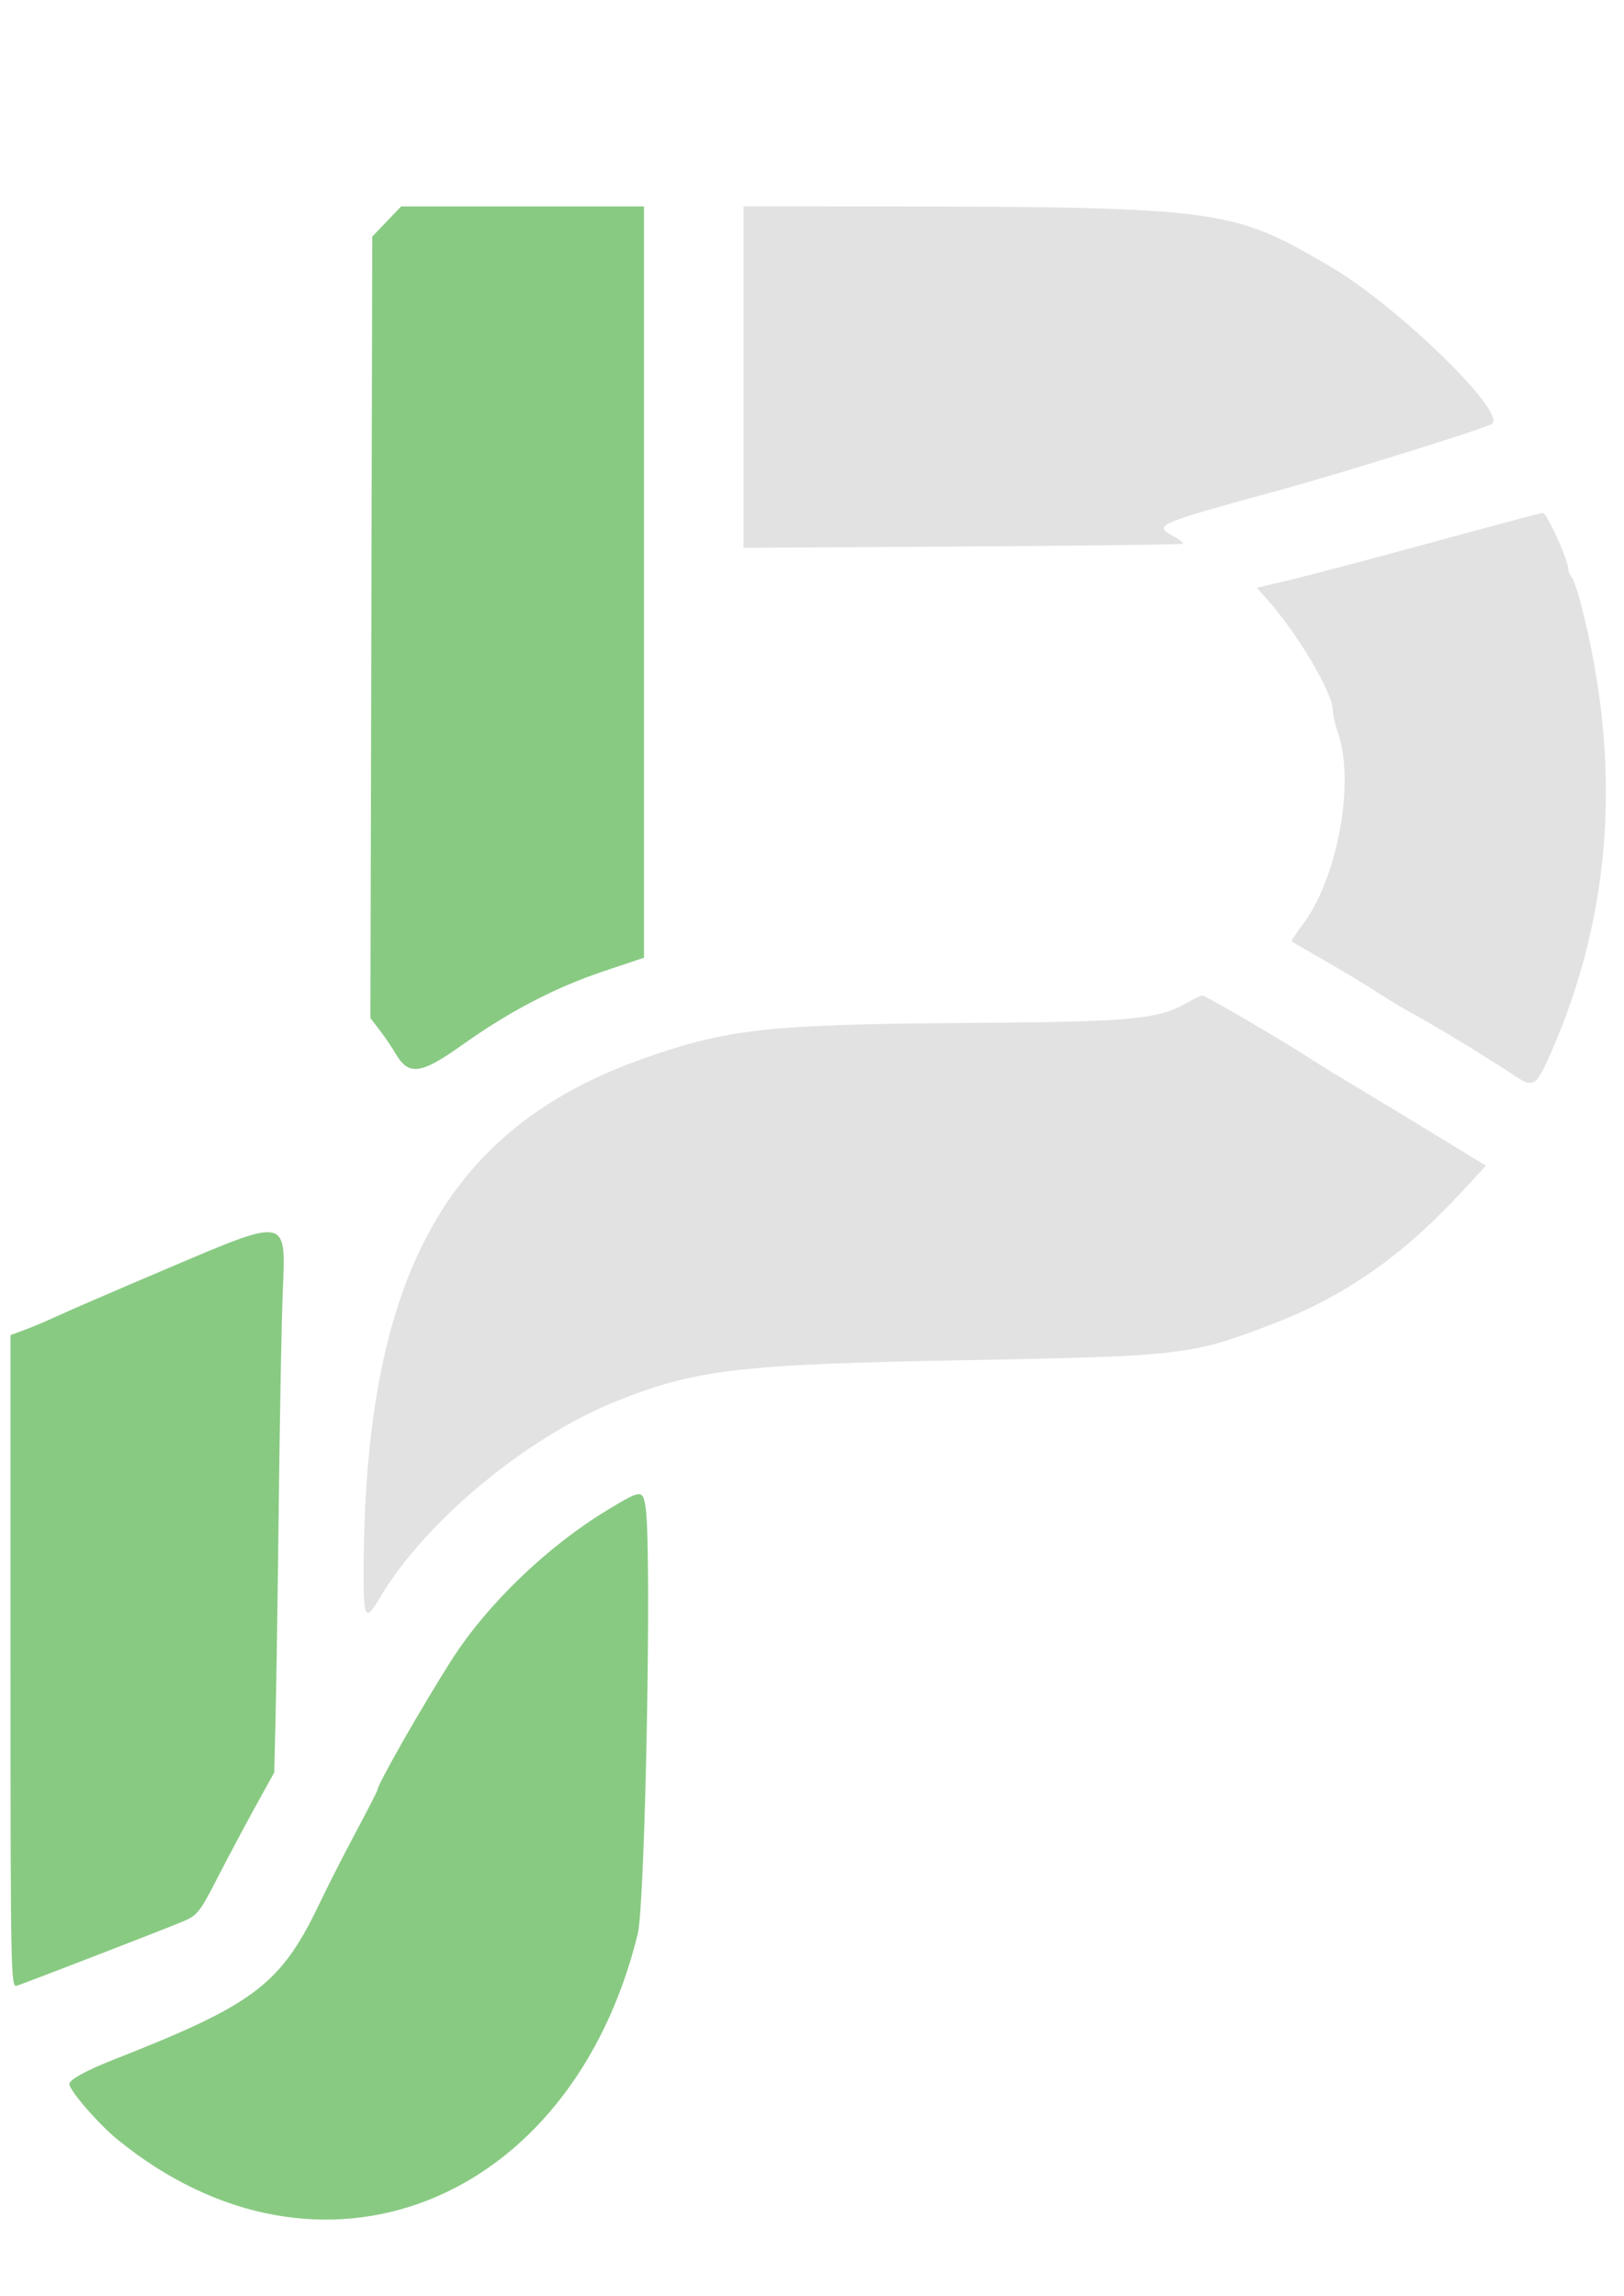 <?xml version="1.0" encoding="UTF-8" standalone="no"?>
<!-- Created with Inkscape (http://www.inkscape.org/) -->

<svg
   width="297mm"
   height="420mm"
   viewBox="0 0 297 420"
   version="1.1"
   id="svg5"
   sodipodi:docname="logo.svg"
   inkscape:version="1.1.2 (0a00cf5339, 2022-02-04)"
   xmlns:inkscape="http://www.inkscape.org/namespaces/inkscape"
   xmlns:sodipodi="http://sodipodi.sourceforge.net/DTD/sodipodi-0.dtd"
   xmlns="http://www.w3.org/2000/svg"
   xmlns:svg="http://www.w3.org/2000/svg">
  <sodipodi:namedview
     id="namedview6"
     pagecolor="#ffffff"
     bordercolor="#666666"
     borderopacity="1.0"
     inkscape:pageshadow="2"
     inkscape:pageopacity="0.0"
     inkscape:pagecheckerboard="0"
     inkscape:document-units="mm"
     showgrid="false"
     inkscape:zoom="0.45291836"
     inkscape:cx="204.23107"
     inkscape:cy="816.92427"
     inkscape:window-width="1920"
     inkscape:window-height="1043"
     inkscape:window-x="0"
     inkscape:window-y="0"
     inkscape:window-maximized="1"
     inkscape:current-layer="svg5"
     inkscape:showpageshadow="0"
     inkscape:deskcolor="#d1d1d1"
     showguides="false">
    <sodipodi:guide
       position="232.704,29.374"
       orientation="9.628,0"
       id="guide262"
       inkscape:locked="false" />
    <sodipodi:guide
       position="232.704,26.827"
       orientation="0,9.258"
       id="guide264"
       inkscape:locked="false" />
    <sodipodi:guide
       position="235.154,26.827"
       orientation="0,9.258"
       id="guide266"
       inkscape:locked="false" />
    <sodipodi:guide
       position="237.603,26.827"
       orientation="-9.628,0"
       id="guide268"
       inkscape:locked="false" />
    <sodipodi:guide
       position="237.603,29.374"
       orientation="-9.628,0"
       id="guide270"
       inkscape:locked="false" />
    <sodipodi:guide
       position="237.603,31.921"
       orientation="0,-9.258"
       id="guide272"
       inkscape:locked="false" />
    <sodipodi:guide
       position="235.154,31.921"
       orientation="0,-9.258"
       id="guide274"
       inkscape:locked="false" />
    <sodipodi:guide
       position="232.704,31.921"
       orientation="9.628,0"
       id="guide276"
       inkscape:locked="false" />
    <sodipodi:guide
       position="34.678,183.26"
       orientation="1.784,-4.918"
       id="guide278"
       inkscape:locked="false" />
    <sodipodi:guide
       position="33.376,182.789"
       orientation="106.532,0"
       id="guide280"
       inkscape:locked="false" />
    <sodipodi:guide
       position="55.024,142.039"
       orientation="-11.236,6.355"
       id="guide282"
       inkscape:locked="false" />
    <sodipodi:guide
       position="56.706,145.012"
       orientation="-18.851,0.459"
       id="guide284"
       inkscape:locked="false" />
    <sodipodi:guide
       position="161.78,195.203"
       orientation="-8.401,7.945"
       id="guide286"
       inkscape:locked="false" />
    <sodipodi:guide
       position="163.882,197.426"
       orientation="-3.01,-5.051"
       id="guide288"
       inkscape:locked="false" />
    <sodipodi:guide
       position="146.274,247.951"
       orientation="2.295,-10.061"
       id="guide290"
       inkscape:locked="false" />
    <sodipodi:guide
       position="143.612,247.344"
       orientation="4.245,3.842"
       id="guide292"
       inkscape:locked="false" />
    <sodipodi:guide
       position="66.65,278.98"
       orientation="4.92,-4.829"
       id="guide294"
       inkscape:locked="false" />
    <sodipodi:guide
       position="65.373,277.678"
       orientation="127.571,-0.308"
       id="guide296"
       inkscape:locked="false" />
    <sodipodi:guide
       position="65.291,243.925"
       orientation="127.568,-0.311"
       id="guide298"
       inkscape:locked="false" />
    <sodipodi:guide
       position="65.209,210.173"
       orientation="3.802,2.995"
       id="guide300"
       inkscape:locked="false" />
    <sodipodi:guide
       position="85.825,214.211"
       orientation="-4.436,13.548"
       id="guide302"
       inkscape:locked="false" />
    <sodipodi:guide
       position="89.409,215.385"
       orientation="-64.14,0"
       id="guide304"
       inkscape:locked="false" />
    <sodipodi:guide
       position="89.974,250.052"
       orientation="-2.745,2.136"
       id="guide306"
       inkscape:locked="false" />
    <sodipodi:guide
       position="90.54,250.778"
       orientation="-0.45,83.742"
       id="guide308"
       inkscape:locked="false" />
    <sodipodi:guide
       position="99.585,280.282"
       orientation="0,-119.651"
       id="guide310"
       inkscape:locked="false" />
    <sodipodi:guide
       position="67.927,280.282"
       orientation="4.92,-4.826"
       id="guide312"
       inkscape:locked="false" />
    <sodipodi:guide
       position="93.115,284.499"
       orientation="-1,0"
       id="guide351"
       inkscape:label=""
       inkscape:locked="false"
       inkscape:color="rgb(0,134,229)" />
  </sodipodi:namedview>
  <defs
     id="defs2" />
  <path
     style="fill:#2fa125;fill-opacity:0.565;stroke-width:1.673"
     d="m 111.127,276.174 c -11.111,6.725 -22.078,17.292 -28.618,27.572 -5.492,8.636 -13.482,22.658 -13.482,23.664 0,0.154 -1.815,3.692 -4.034,7.86 -2.219,4.17 -5.04,9.706 -6.27,12.302 -7.293,15.381 -11.876,18.909 -37.809,29.1 -5.087,1.999 -8.23,3.718 -8.23,4.503 0,1.181 5.296,7.3 8.782,10.146 36.933,30.159 83.019,11.946 95.172,-37.614 1.369,-5.585 2.57,-69.747 1.455,-77.773 -0.492,-3.545 -0.726,-3.537 -6.967,0.24"
     id="path53" />
  <path
     style="fill:#2fa125;fill-opacity:0.565;stroke-width:1.673"
     d="m 30.094,232.237 c -9.053,3.847 -17.884,7.664 -19.625,8.482 -1.742,0.816 -4.377,1.935 -5.857,2.484 l -2.69,0.999 v 59.686 c 0,56.529 0.058,59.668 1.109,59.337 1.554,-0.492 27.101,-10.372 30.482,-11.789 2.553,-1.07 3.073,-1.728 6.238,-7.909 1.901,-3.708 5.019,-9.575 6.932,-13.037 l 3.476,-6.295 0.251,-10.562 c 0.139,-5.808 0.402,-23.456 0.583,-39.216 0.183,-15.761 0.506,-32.88 0.716,-38.042 0.569,-13.943 1.181,-13.826 -21.615,-4.137"
     id="path51" />
  <path
     style="fill:#dddddd;fill-opacity:0.875;stroke-width:1.673"
     d="m 216.85,183.54 c -5.139,2.91 -10.259,3.374 -39.308,3.563 -36.873,0.24 -44.406,1.056 -59.767,6.473 -36.366,12.825 -51.259,40.267 -51.278,94.495 -0.002,8.142 0.349,8.606 3.057,4.046 8.241,-13.881 26.863,-29.321 43.264,-35.868 14.515,-5.796 22.438,-6.716 64.307,-7.47 39.241,-0.706 40.948,-0.913 56.135,-6.82 12.93,-5.028 23.394,-12.397 34.151,-24.044 l 4.347,-4.707 -2.763,-1.686 c -10.586,-6.464 -20.377,-12.403 -23.338,-14.155 -1.916,-1.134 -4.48,-2.724 -5.698,-3.533 -4.235,-2.81 -19.55,-11.787 -20.061,-11.756 -0.284,0.015 -1.653,0.675 -3.047,1.464"
     id="path49"
     inkscape:highlight-color="#a1a1a1" />
  <path
     style="fill:#dddddd;fill-opacity:0.875;stroke-width:1.673"
     d="m 261.139,99.405 c -11.157,3.041 -22.761,6.107 -25.788,6.815 l -5.504,1.286 2.102,2.379 c 5.47,6.188 11.779,16.881 11.799,19.991 0.004,0.789 0.457,2.76 1.005,4.383 3.055,9.053 -0.224,26.561 -6.526,34.846 -1.214,1.597 -2.104,2.991 -1.979,3.1 0.126,0.109 2.794,1.659 5.927,3.447 3.134,1.786 7.462,4.398 9.619,5.803 2.155,1.403 5.432,3.364 7.28,4.353 3.4,1.821 13.414,7.938 17.75,10.841 3.655,2.448 4.083,2.18 6.917,-4.32 11.166,-25.601 12.931,-52.838 5.321,-82.088 -0.579,-2.225 -1.322,-4.334 -1.653,-4.686 -0.331,-0.352 -0.602,-1.032 -0.602,-1.512 0,-1.631 -3.964,-10.322 -4.674,-10.244 -0.389,0.043 -9.834,2.567 -20.993,5.608"
     id="path47" />
  <path
     style="fill:#dddddd;fill-opacity:0.875;stroke-width:1.612"
     d="m 135.973,37.758 v 62.445 l 37.598,-0.222 c 23.399,-0.138 42.653,-0.379 42.787,-0.531 0.134,-0.154 -0.716,-0.804 -1.887,-1.444 -3.555,-1.944 -2.957,-2.199 19.622,-8.374 10.984,-3.005 37.383,-11.236 38.732,-12.076 3.007,-1.876 -17.348,-21.701 -29.619,-28.849 C 224.505,37.812 224.031,37.758 148.396,37.758 Z"
     id="path566" />
  <path
     style="fill:#2fa125;fill-opacity:0.565;stroke-width:1.673"
     d="m 73.359,37.758 -2.639,2.756 -2.642,2.756 -0.168,71.473 -0.171,71.472 1.639,2.129 c 0.903,1.17 2.269,3.19 3.039,4.488 2.361,3.979 4.59,3.663 12.152,-1.728 8.57,-6.107 16.952,-10.475 25.796,-13.441 l 7.411,-2.485 v -35.935 c 0,-15.996 4.2e-4,-24.545 4.2e-4,-29.696 h -4.2e-4 V 37.758 Z"
     id="path0" />
</svg>
